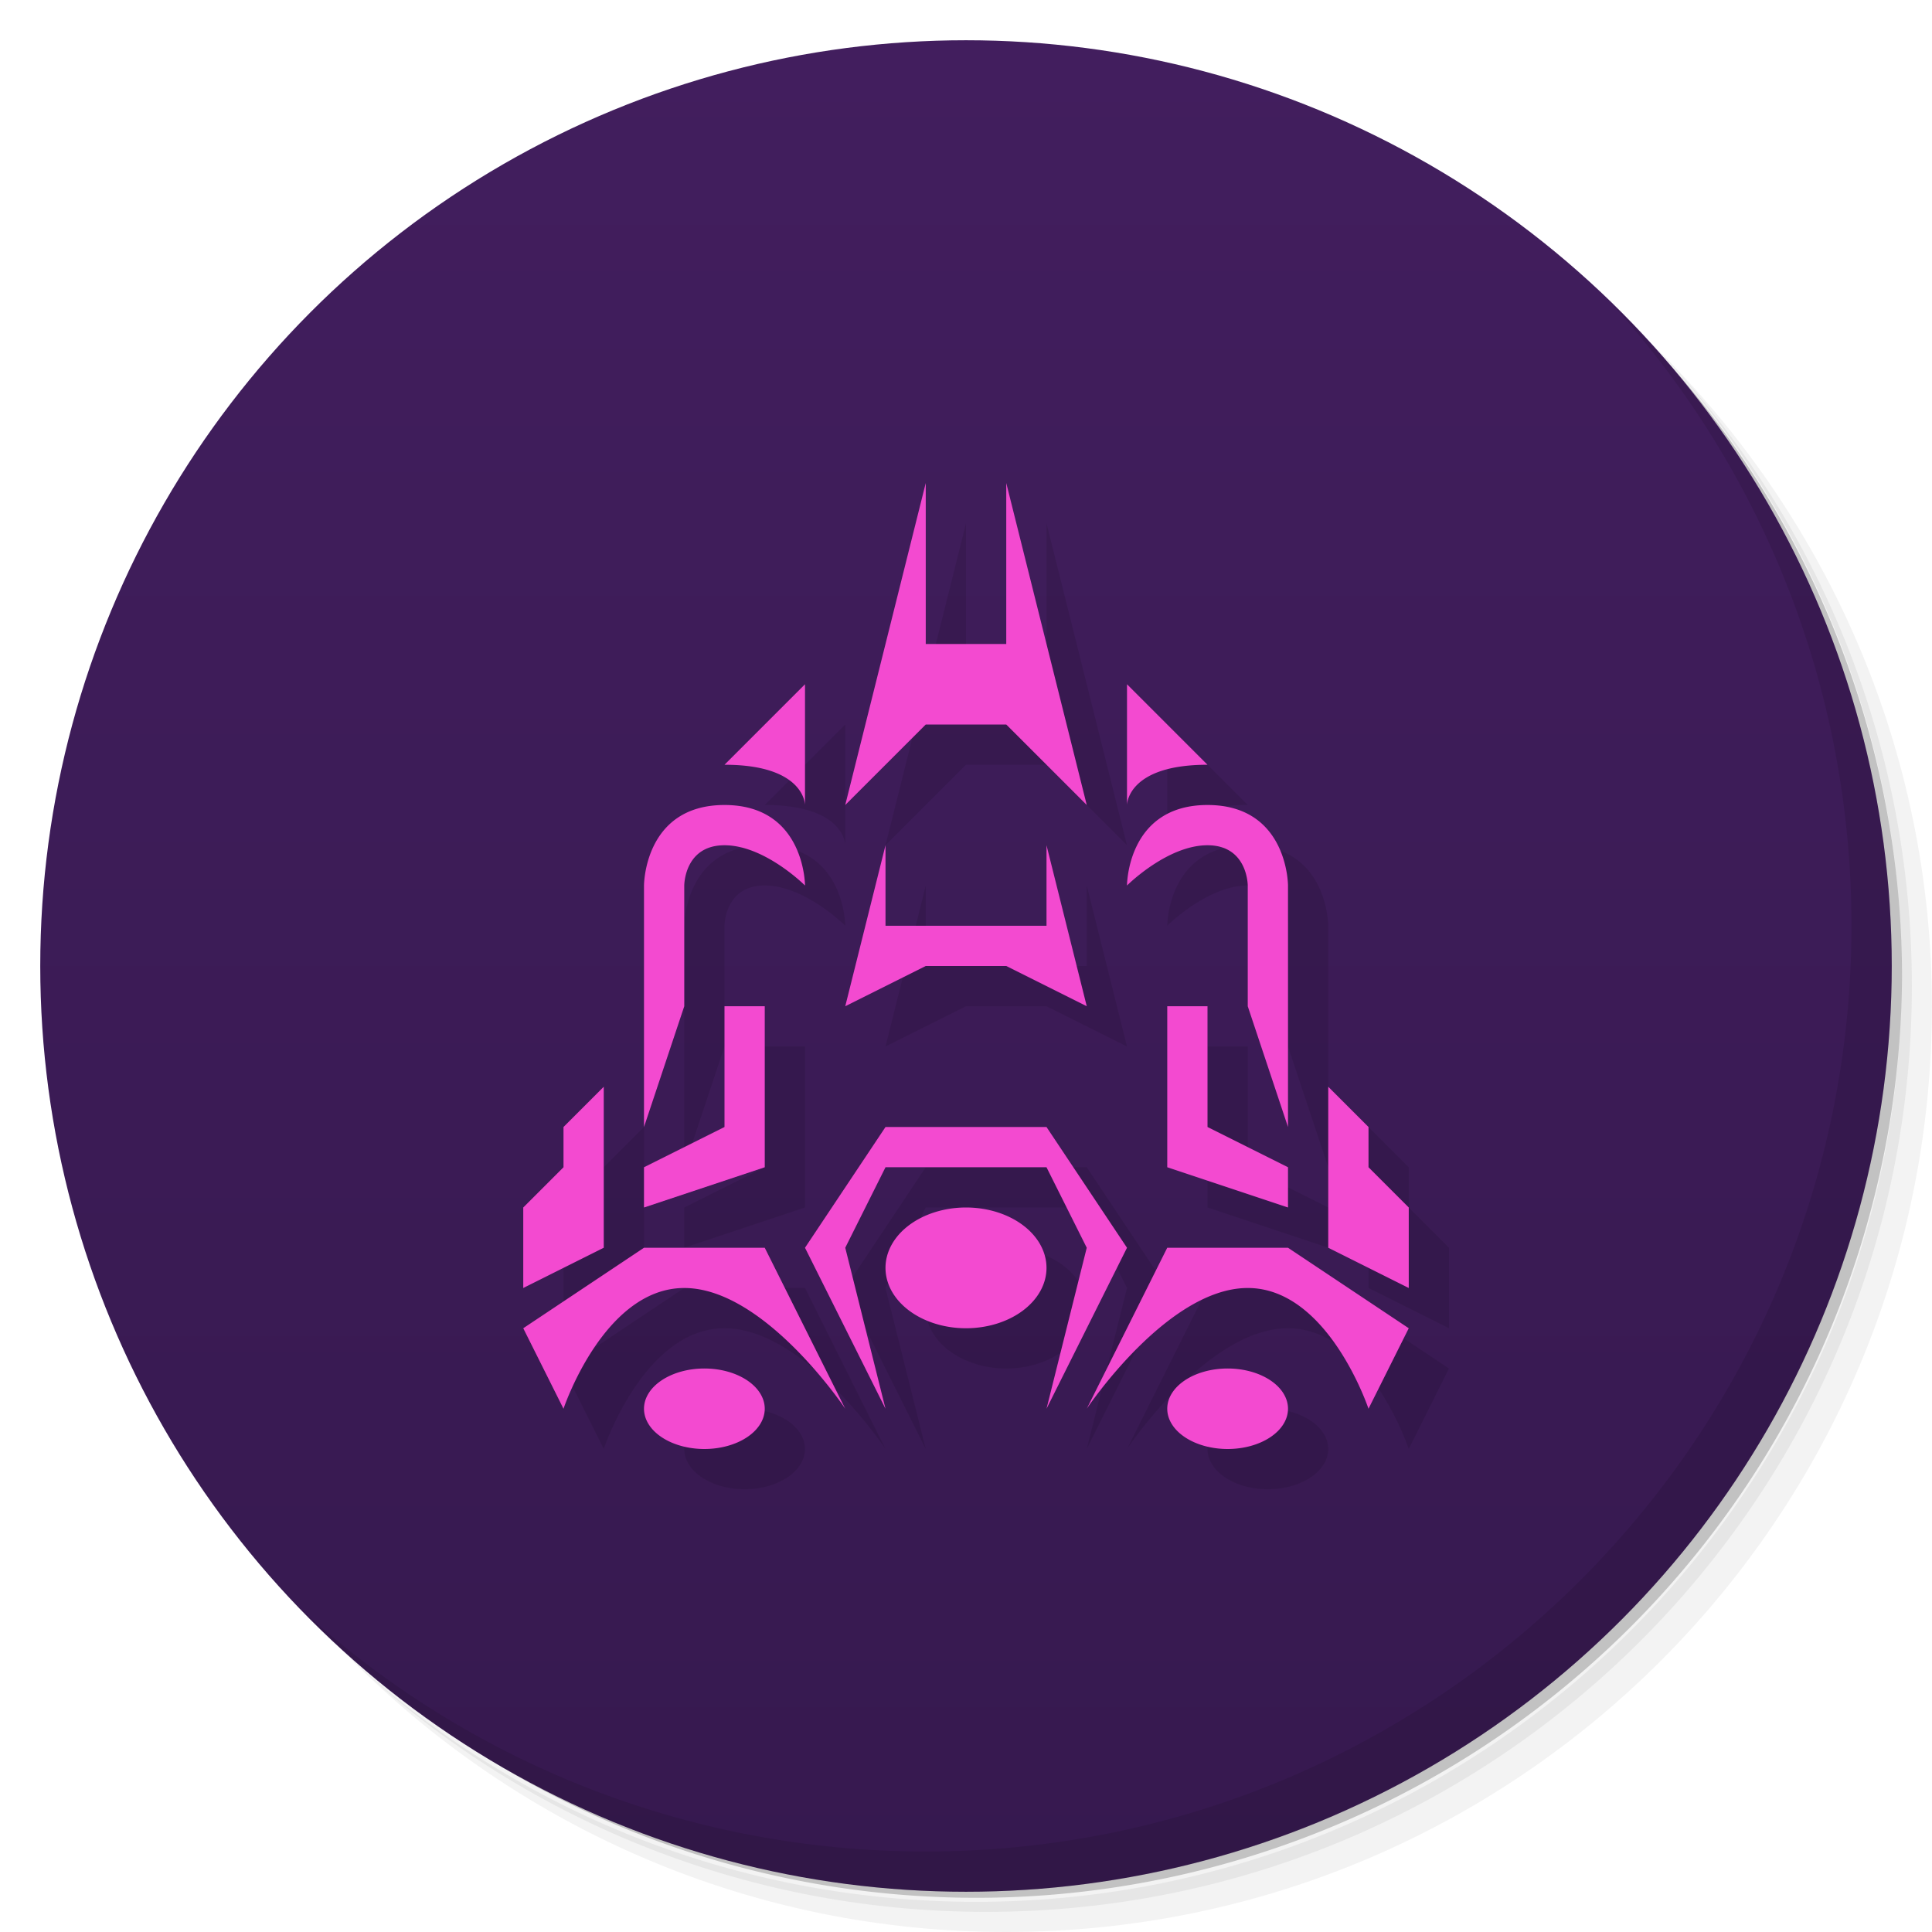 <svg version="1.1" viewBox="0 0 48 48" xmlns="http://www.w3.org/2000/svg">
 <defs>
  <linearGradient id="bg" x2="0" y1="1" y2="47" gradientUnits="userSpaceOnUse">
   <stop style="stop-color:#421e5e" offset="0"/>
   <stop style="stop-color:#36194f" offset="1"/>
  </linearGradient>
 </defs>
 <path d="m36.31 5c5.859 4.062 9.688 10.831 9.688 18.5 0 12.426-10.07 22.5-22.5 22.5-7.669 0-14.438-3.828-18.5-9.688 1.037 1.822 2.306 3.499 3.781 4.969 4.085 3.712 9.514 5.969 15.469 5.969 12.703 0 23-10.298 23-23 0-5.954-2.256-11.384-5.969-15.469-1.469-1.475-3.147-2.744-4.969-3.781zm4.969 3.781c3.854 4.113 6.219 9.637 6.219 15.719 0 12.703-10.297 23-23 23-6.081 0-11.606-2.364-15.719-6.219 4.16 4.144 9.883 6.719 16.219 6.719 12.703 0 23-10.298 23-23 0-6.335-2.575-12.06-6.719-16.219z" style="opacity:.05"/>
 <path d="m41.28 8.781c3.712 4.085 5.969 9.514 5.969 15.469 0 12.703-10.297 23-23 23-5.954 0-11.384-2.256-15.469-5.969 4.113 3.854 9.637 6.219 15.719 6.219 12.703 0 23-10.298 23-23 0-6.081-2.364-11.606-6.219-15.719z" style="opacity:.1"/>
 <path d="m31.25 2.375c8.615 3.154 14.75 11.417 14.75 21.13 0 12.426-10.07 22.5-22.5 22.5-9.708 0-17.971-6.135-21.12-14.75a23 23 0 0 0 44.875-7 23 23 0 0 0-16-21.875z" style="opacity:.2"/>
 <circle cx="24" cy="24" r="23" style="fill:url(#bg)"/>
 <path d="m40.03 7.531c3.712 4.084 5.969 9.514 5.969 15.469 0 12.703-10.297 23-23 23-5.954 0-11.384-2.256-15.469-5.969 4.178 4.291 10.01 6.969 16.469 6.969 12.703 0 23-10.298 23-23 0-6.462-2.677-12.291-6.969-16.469z" style="opacity:.1"/>
 <path d="m24 13-2 8 2-2h2l2 2-2-8v4h-2zm-3 5-2 2c2 0 2 1 2 1zm8 0v3s0-1 2-1zm-10 3c-2 0-2 2-2 2v6l1-3v-3s0-1 1-1 2 1 2 1 0-2-2-2zm12 0c-2 0-2 2-2 2s1-1 2-1 1 1 1 1v3l1 3v-6s0-2-2-2zm-8 1-1 4 2-1h2l2 1-1-4v2h-4zm-4 4v3l-2 1v1l3-1v-4zm11 0v4l3 1v-1l-2-1v-3zm-14 2-1 1v1l-1 1v2l2-1zm18 0v4l2 1v-2l-1-1v-1zm-11 1-2 3 2 4-1-4 1-2h4l1 2-1 4 2-4-2-3zm2 2a2 1.5 0 0 0-2 1.5 2 1.5 0 0 0 2 1.5 2 1.5 0 0 0 2-1.5 2 1.5 0 0 0-2-1.5zm-8 1-3 2 1 2s1-3 3-3 4 3 4 3l-2-4zm13 0-2 4s2-3 4-3 3 3 3 3l1-2-3-2zm-11.5 3a1.5 1 0 0 0-1.5 1 1.5 1 0 0 0 1.5 1 1.5 1 0 0 0 1.5-1 1.5 1 0 0 0-1.5-1zm13 0a1.5 1 0 0 0-1.5 1 1.5 1 0 0 0 1.5 1 1.5 1 0 0 0 1.5-1 1.5 1 0 0 0-1.5-1z" style="opacity:.1;paint-order:stroke fill markers"/>
 <path d="m23 12-2 8 2-2h2l2 2-2-8v4h-2v-4zm-3 5-2 2c2 0 2 1 2 1v-3zm8 0v3s0-1 2-1l-2-2zm-10 3c-2 0-2 2-2 2v6l1-3v-3s0-1 1-1 2 1 2 1 0-2-2-2zm12 0c-2 0-2 2-2 2s1-1 2-1 1 1 1 1v3l1 3v-6s0-2-2-2zm-8 1-1 4 2-1h2l2 1-1-4v2h-4v-2zm-4 4v3l-2 1v1l3-1v-4h-1zm11 0v4l3 1v-1l-2-1v-3h-1zm-14 2-1 1v1l-1 1v2l2-1v-4zm18 0v4l2 1v-2l-1-1v-1l-1-1zm-11 1-2 3 2 4-1-4 1-2h4l1 2-1 4 2-4-2-3h-4zm2 2a2 1.5 0 0 0-2 1.5 2 1.5 0 0 0 2 1.5 2 1.5 0 0 0 2-1.5 2 1.5 0 0 0-2-1.5zm-8 1-3 2 1 2s1-3 3-3 4 3 4 3l-2-4h-3zm13 0-2 4s2-3 4-3 3 3 3 3l1-2-3-2h-3zm-11.5 3a1.5 1 0 0 0-1.5 1 1.5 1 0 0 0 1.5 1 1.5 1 0 0 0 1.5-1 1.5 1 0 0 0-1.5-1zm13 0a1.5 1 0 0 0-1.5 1 1.5 1 0 0 0 1.5 1 1.5 1 0 0 0 1.5-1 1.5 1 0 0 0-1.5-1z" style="fill:#f34ad0;paint-order:stroke fill markers"/>
</svg>
